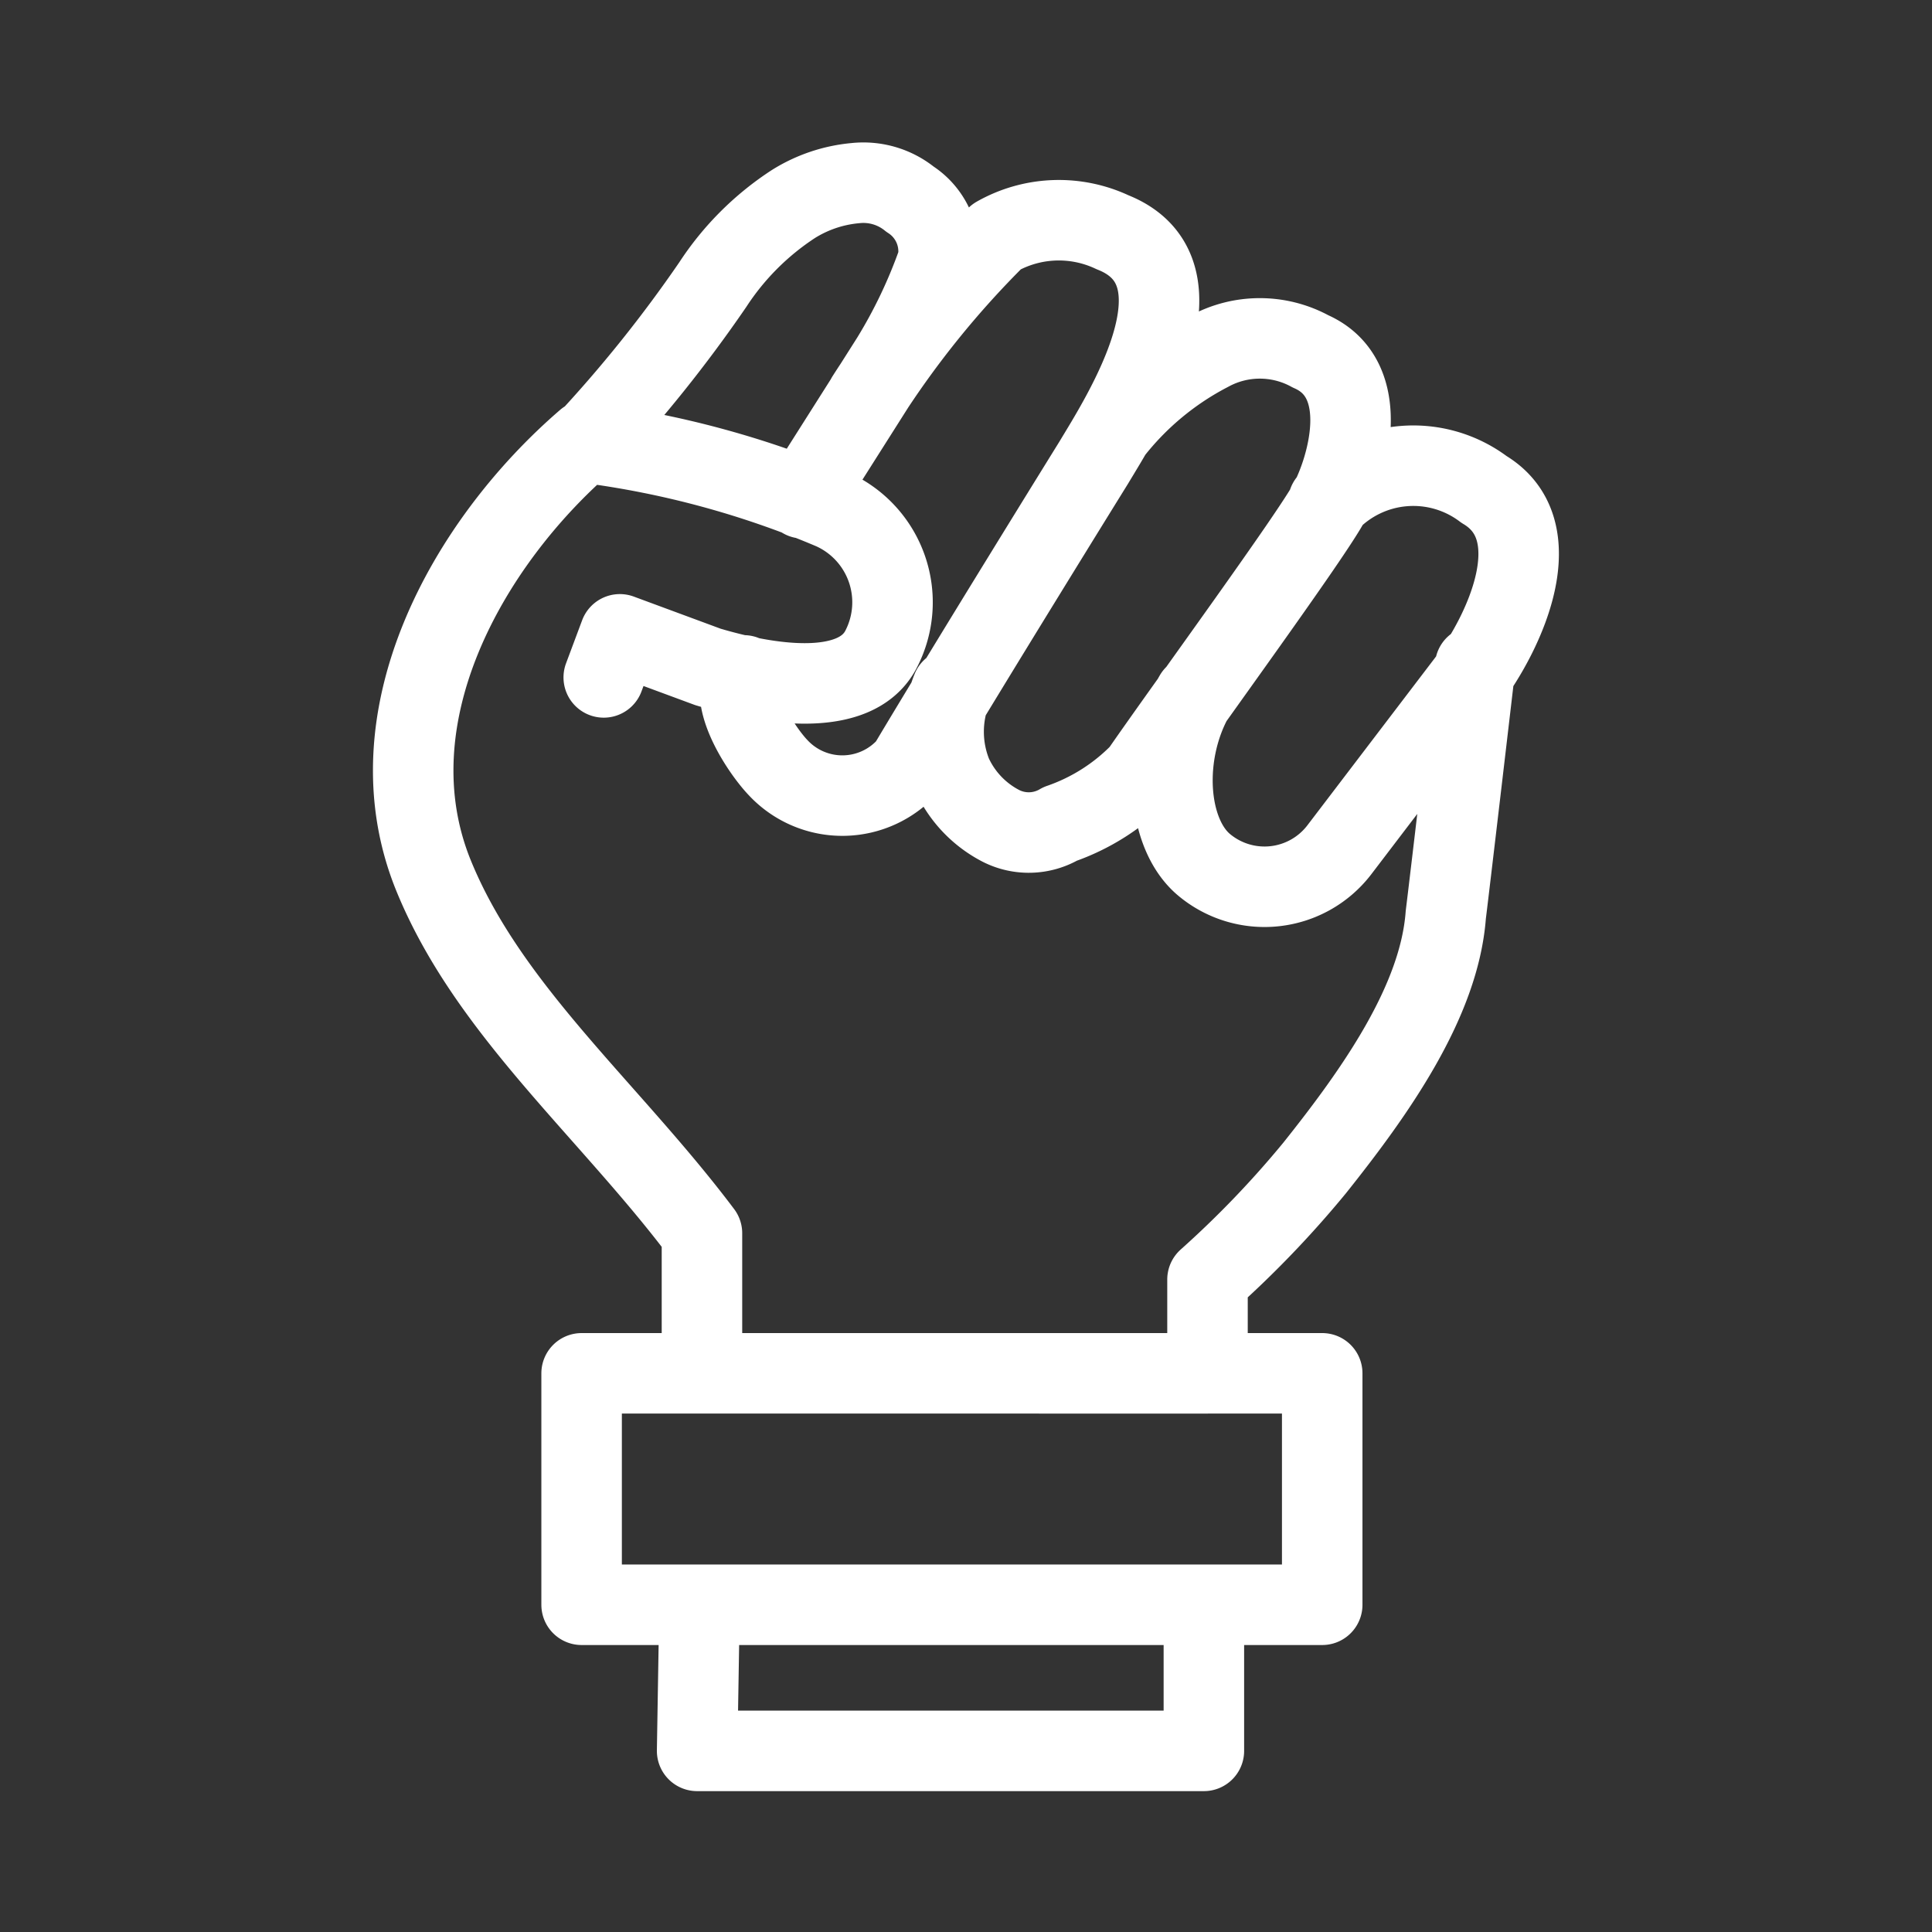 <svg id="Layer_2" data-name="Layer 2" xmlns="http://www.w3.org/2000/svg" viewBox="0 0 48 48"><rect x="0" y="0" width="48" height="48" fill="#333333" stroke="none"/><defs><style>.cls-1{stroke-width:2px;fill:none;stroke:#fff;stroke-linecap:round;stroke-linejoin:round;}</style></defs><path class="cls-1" d="M14.56,11a33.61,33.61,0,0,0,3.15-3.93,6.87,6.87,0,0,1,2-2,3.49,3.49,0,0,1,1.54-.52v0a1.84,1.84,0,0,1,1.36.4,1.54,1.54,0,0,1,.69,1.54,12.64,12.64,0,0,1-1.15,2.42l-2.2,3.47m1.58-2.5a23.39,23.39,0,0,1,3.23-4,3.13,3.13,0,0,1,2.88-.11h0c2.53,1,.22,4.58-.47,5.73,0,0-3.1,5-4.6,7.52a2.18,2.18,0,0,1-3.24.05c-.41-.43-1.23-1.67-.85-2.29m9.15-6.05a7.37,7.37,0,0,1,2.41-2,2.62,2.62,0,0,1,2.52,0h0c1.58.69.91,2.91.47,3.74s-3.45,4.94-4.69,6.73a5.12,5.12,0,0,1-2,1.27,1.53,1.53,0,0,1-1.47.05,2.7,2.7,0,0,1-1.22-1.28,2.83,2.83,0,0,1,0-2.12m13-.57s-.62,5.3-.73,6.18c-.16,2.16-1.76,4.41-3.26,6.29A25.06,25.06,0,0,1,30,31.79v2.33H17.44V30.64c-2.3-3.06-5.31-5.55-6.67-8.89-1.59-3.91.83-8.25,3.8-10.81V11a23.18,23.18,0,0,1,6.12,1.66,2.53,2.53,0,0,1,1.21,3.45c-.57,1.15-2.49,1-4.31.46l-2.19-.81L15,16.83m18-4.35a2.91,2.91,0,0,1,3.87-.32h0c1.68,1,.55,3.51-.43,4.8l-3.17,4.16a2.34,2.34,0,0,1-3.35.37c-.94-.78-1.07-2.77-.24-4.21M14.45,34.12h18.4v5.75H14.45Zm2.93,5.75H29.91V43.5H17.32Z"/></svg>
